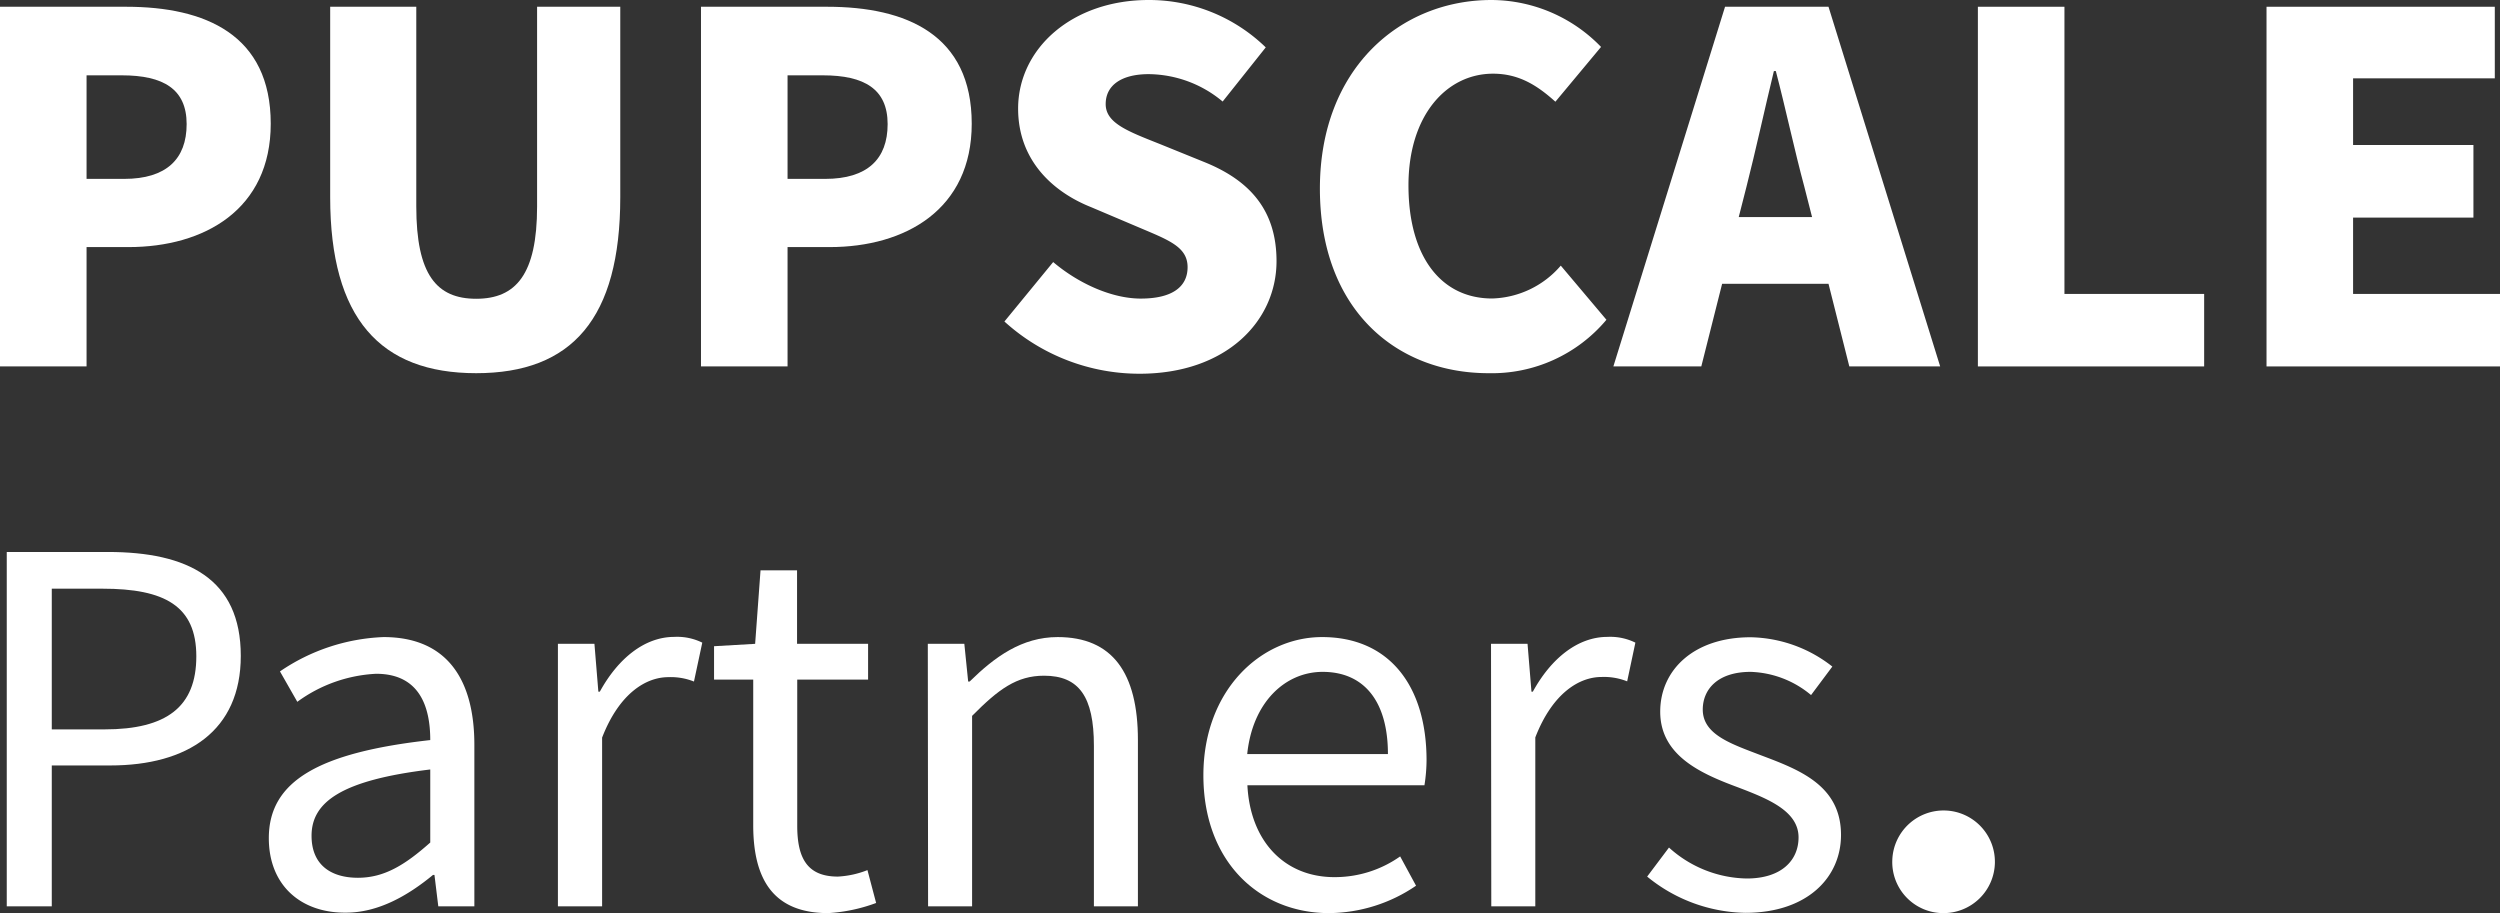 <svg xmlns="http://www.w3.org/2000/svg" viewBox="0 0 273.79 100"><rect x="0" y="0" width="273.79" height="100" fill="#333333" stroke="none"/><defs><style>.cls-1{fill:#fff;}</style></defs><g id="레이어_2" data-name="레이어 2"><g id="레이어_1-2" data-name="레이어 1"><path class="cls-1" d="M0,.74H13.82c8.68,0,15.83,3.07,15.83,12.81,0,9.38-7.25,13.51-15.57,13.51H9.48V40.13H0ZM13.61,19.59c4.6,0,6.83-2.17,6.83-6s-2.54-5.34-7.1-5.34H9.48V19.59Z"/><path class="cls-1" d="M36.16,21.6V.74h9.43V22.61c0,7.46,2.22,10.11,6.56,10.11s6.67-2.65,6.67-10.11V.74h9.11V21.6c0,13.29-5.29,19.27-15.78,19.27S36.16,34.89,36.16,21.6Z"/><path class="cls-1" d="M76.77.74H90.59c8.69,0,15.83,3.07,15.83,12.81,0,9.38-7.25,13.51-15.56,13.51H86.25V40.13H76.77ZM90.38,19.59c4.61,0,6.83-2.17,6.83-6s-2.54-5.34-7.09-5.34H86.25V19.59Z"/><path class="cls-1" d="M110,35.21l5.34-6.51c2.81,2.38,6.46,4,9.59,4,3.49,0,5.13-1.32,5.13-3.44,0-2.28-2.17-3-5.56-4.45l-5-2.12c-4.13-1.64-8-5.08-8-10.8C111.51,5.29,117.44,0,125.8,0a18.34,18.34,0,0,1,12.82,5.19l-4.72,5.93a12.78,12.78,0,0,0-8.1-3c-2.91,0-4.71,1.17-4.71,3.28s2.49,3,6,4.4l4.93,2c4.87,2,7.78,5.24,7.78,10.8,0,6.56-5.5,12.33-15,12.33A22,22,0,0,1,110,35.21Z"/><path class="cls-1" d="M144.55,20.65C144.55,7.52,153.34,0,163.34,0a16.76,16.76,0,0,1,12,5.14l-5,6c-2-1.8-4-3.07-6.83-3.07-5.08,0-9.26,4.55-9.26,12.23,0,7.84,3.6,12.39,9.16,12.39a10.27,10.27,0,0,0,7.52-3.6l5,5.93A16.36,16.36,0,0,1,163,40.87C153,40.87,144.55,34,144.55,20.65Z"/><path class="cls-1" d="M200.25,31.08H188.6l-2.28,9.05h-9.63L188.92.74h11.33l12.23,39.39h-9.95Zm-1.8-7.31-.85-3.33c-1.06-3.92-2.06-8.63-3.12-12.66h-.21c-1,4.13-2,8.74-3,12.66l-.85,3.33Z"/><path class="cls-1" d="M216.61.74h9.48V32.19h15.3v7.94H216.61Z"/><path class="cls-1" d="M248.22.74h25V8.58H257.7v7.3h13.18v7.95H257.7v8.36h16.09v7.94H248.22Z"/><path class="cls-1" d="M.74,60.45H11.81c8.73,0,14.56,2.91,14.56,11.38,0,8.21-5.83,12-14.3,12H5.67V99.26H.74Zm10.7,19.43c6.83,0,10.06-2.49,10.06-8s-3.45-7.41-10.28-7.41H5.67V79.88Z"/><path class="cls-1" d="M29.44,91.79c0-6.24,5.45-9.37,17.68-10.74,0-3.71-1.21-7.26-5.93-7.26a15.91,15.91,0,0,0-8.63,3.07l-1.9-3.33A21.54,21.54,0,0,1,42,69.77c7,0,9.95,4.71,9.95,11.8V99.26H48l-.42-3.44h-.16c-2.75,2.27-6,4.13-9.53,4.13C33,100,29.44,97,29.44,91.79Zm17.68.48v-8c-9.69,1.17-13,3.55-13,7.26,0,3.28,2.23,4.6,5.08,4.6S44.32,94.76,47.12,92.27Z"/><path class="cls-1" d="M61.1,70.51h4l.43,5.24h.16c2-3.65,4.92-6,8.15-6a6.2,6.2,0,0,1,3.07.63L76,74.64a6.81,6.81,0,0,0-2.81-.48c-2.38,0-5.34,1.7-7.25,6.62V99.26H61.1Z"/><path class="cls-1" d="M82.49,90.36V74.43H78.2V70.77l4.5-.26.59-8.05h4v8.05h7.78v3.92H87.31v16C87.31,94,88.42,96,91.76,96A10.2,10.2,0,0,0,95,95.29l.95,3.6A18,18,0,0,1,90.7,100C84.56,100,82.49,96.13,82.49,90.36Z"/><path class="cls-1" d="M101.61,70.51h4l.42,4.13h.16c2.75-2.7,5.72-4.87,9.64-4.87,6,0,8.79,3.92,8.79,11.28V99.26h-4.82V81.68c0-5.4-1.64-7.68-5.46-7.68-3,0-5,1.49-7.88,4.4V99.26h-4.82Z"/><path class="cls-1" d="M131.79,84.91c0-9.32,6.3-15.14,13-15.14,7.31,0,11.44,5.29,11.44,13.5A18.08,18.08,0,0,1,156,86H136.61c.31,6.14,4.07,10.06,9.53,10.06a12.4,12.4,0,0,0,7.2-2.27L155.08,97a17.11,17.11,0,0,1-9.53,3C137.93,100,131.79,94.39,131.79,84.91ZM152,82.58c0-5.82-2.65-9-7.15-9-4.07,0-7.67,3.29-8.26,9Z"/><path class="cls-1" d="M163.29,70.51h4l.43,5.24h.15c2-3.65,4.93-6,8.16-6a6.2,6.2,0,0,1,3.07.63l-.9,4.24a6.81,6.81,0,0,0-2.81-.48c-2.38,0-5.34,1.7-7.25,6.62V99.26h-4.82Z"/><path class="cls-1" d="M180.39,96l2.39-3.18a13,13,0,0,0,8.52,3.39c3.81,0,5.67-2,5.67-4.5,0-2.91-3.39-4.24-6.57-5.46-4-1.48-8.58-3.44-8.58-8.31,0-4.55,3.66-8.15,9.9-8.15A14.86,14.86,0,0,1,200.67,73l-2.33,3.12a10.82,10.82,0,0,0-6.62-2.54c-3.6,0-5.24,1.91-5.24,4.13,0,2.75,3.13,3.76,6.36,5,4.18,1.58,8.78,3.28,8.78,8.73,0,4.66-3.7,8.53-10.48,8.53A17.39,17.39,0,0,1,180.39,96Z"/><path class="cls-1" d="M207.24,94.12a5.62,5.62,0,1,1,5.61,5.88A5.59,5.59,0,0,1,207.24,94.12Z"/></g></g></svg>